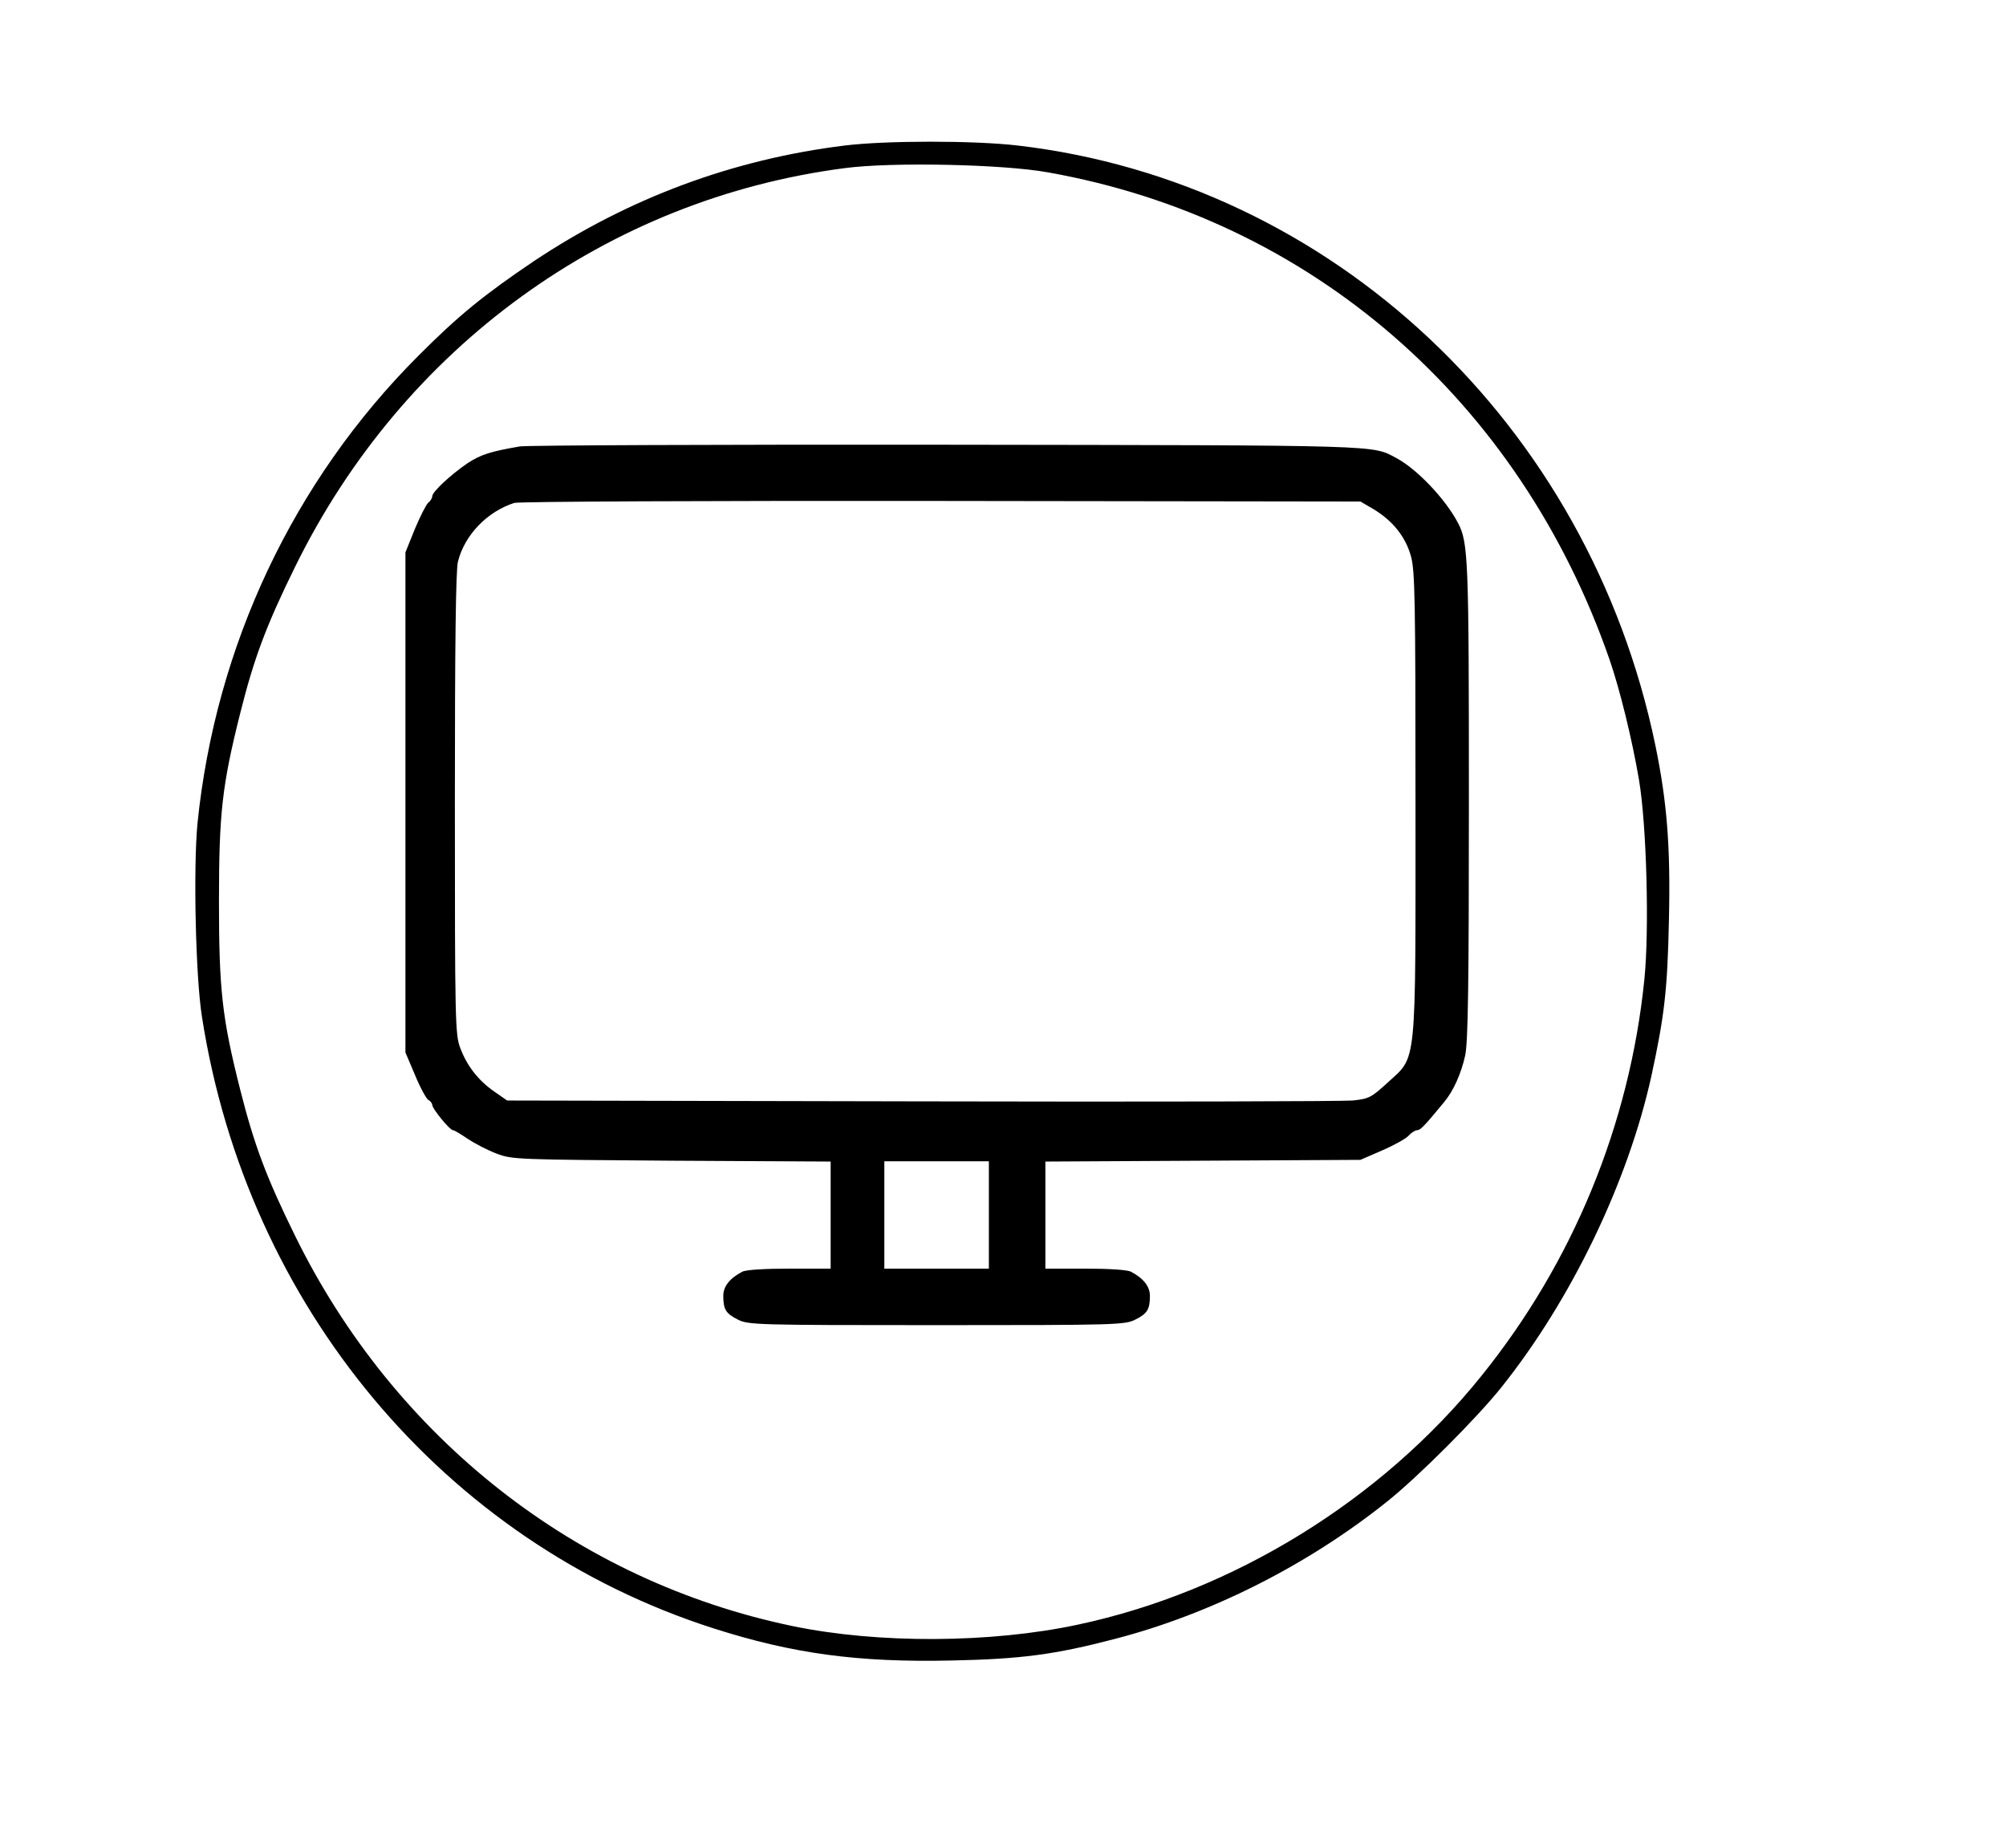 <?xml version="1.0" standalone="no"?>
<!DOCTYPE svg PUBLIC "-//W3C//DTD SVG 20010904//EN"
 "http://www.w3.org/TR/2001/REC-SVG-20010904/DTD/svg10.dtd">
<svg version="1.0" xmlns="http://www.w3.org/2000/svg"
 width="710pt" height="654pt" viewBox="0 0 710 654"
 preserveAspectRatio="xMidYMid meet">

<g transform="translate(0,654) scale(0.1,-0.1)"
fill="#000000" stroke="none">
<path d="M2990 6025 c-397 -49 -765 -186 -1100 -409 -175 -118 -268 -193 -410
-336 -441 -441 -717 -1026 -781 -1654 -15 -155 -7 -543 16 -686 160 -1024 858
-1858 1810 -2163 281 -90 512 -121 840 -114 249 5 369 21 583 77 338 88 681
261 962 486 109 87 317 295 404 404 247 309 448 726 531 1102 46 213 57 304
62 553 6 260 -7 418 -48 617 -235 1137 -1144 1993 -2257 2123 -154 18 -465 18
-612 0z m719 -95 c930 -165 1669 -806 1988 -1725 36 -104 80 -283 104 -425 27
-159 37 -531 19 -707 -52 -512 -252 -1000 -577 -1403 -353 -439 -878 -763
-1428 -880 -308 -66 -707 -68 -1010 -5 -764 159 -1408 664 -1760 1380 -101
205 -145 321 -195 519 -64 253 -75 353 -75 666 0 312 11 410 75 665 49 196 93
313 195 520 382 777 1105 1301 1945 1410 165 22 560 14 719 -15z"/>
<path d="M1840 4960 c-105 -18 -139 -29 -186 -60 -60 -41 -124 -101 -124 -116
0 -6 -6 -17 -14 -23 -8 -7 -29 -49 -48 -94 l-33 -82 0 -885 0 -885 34 -80 c18
-44 40 -84 47 -88 8 -4 14 -13 14 -18 0 -13 62 -89 73 -89 5 0 28 -14 53 -31
24 -16 70 -40 102 -52 55 -21 73 -21 620 -25 l562 -3 0 -190 0 -189 -146 0
c-88 0 -154 -4 -167 -11 -44 -23 -67 -52 -67 -85 0 -48 9 -63 51 -84 37 -19
63 -20 704 -20 641 0 667 1 704 20 42 21 51 36 51 84 0 33 -23 62 -67 85 -13
7 -78 11 -162 11 l-141 0 0 189 0 190 558 3 557 3 76 33 c42 18 85 42 94 52
10 11 24 20 31 20 11 0 25 14 95 99 33 39 61 102 75 166 10 47 13 248 13 900
0 861 -2 915 -39 985 -45 85 -145 190 -218 229 -87 46 -32 45 -1592 47 -806 1
-1485 -2 -1510 -6z m3023 -223 c67 -41 112 -97 131 -166 14 -51 16 -151 16
-872 0 -953 6 -894 -99 -991 -58 -53 -66 -57 -124 -63 -34 -3 -721 -5 -1527
-3 l-1465 3 -46 32 c-56 39 -96 90 -120 154 -18 47 -19 94 -19 865 0 555 3
829 11 857 24 94 103 176 199 207 14 5 693 8 1510 7 l1485 -2 48 -28z m-1363
-2497 l0 -190 -185 0 -185 0 0 190 0 190 185 0 185 0 0 -190z"/>
</g>
</svg>
